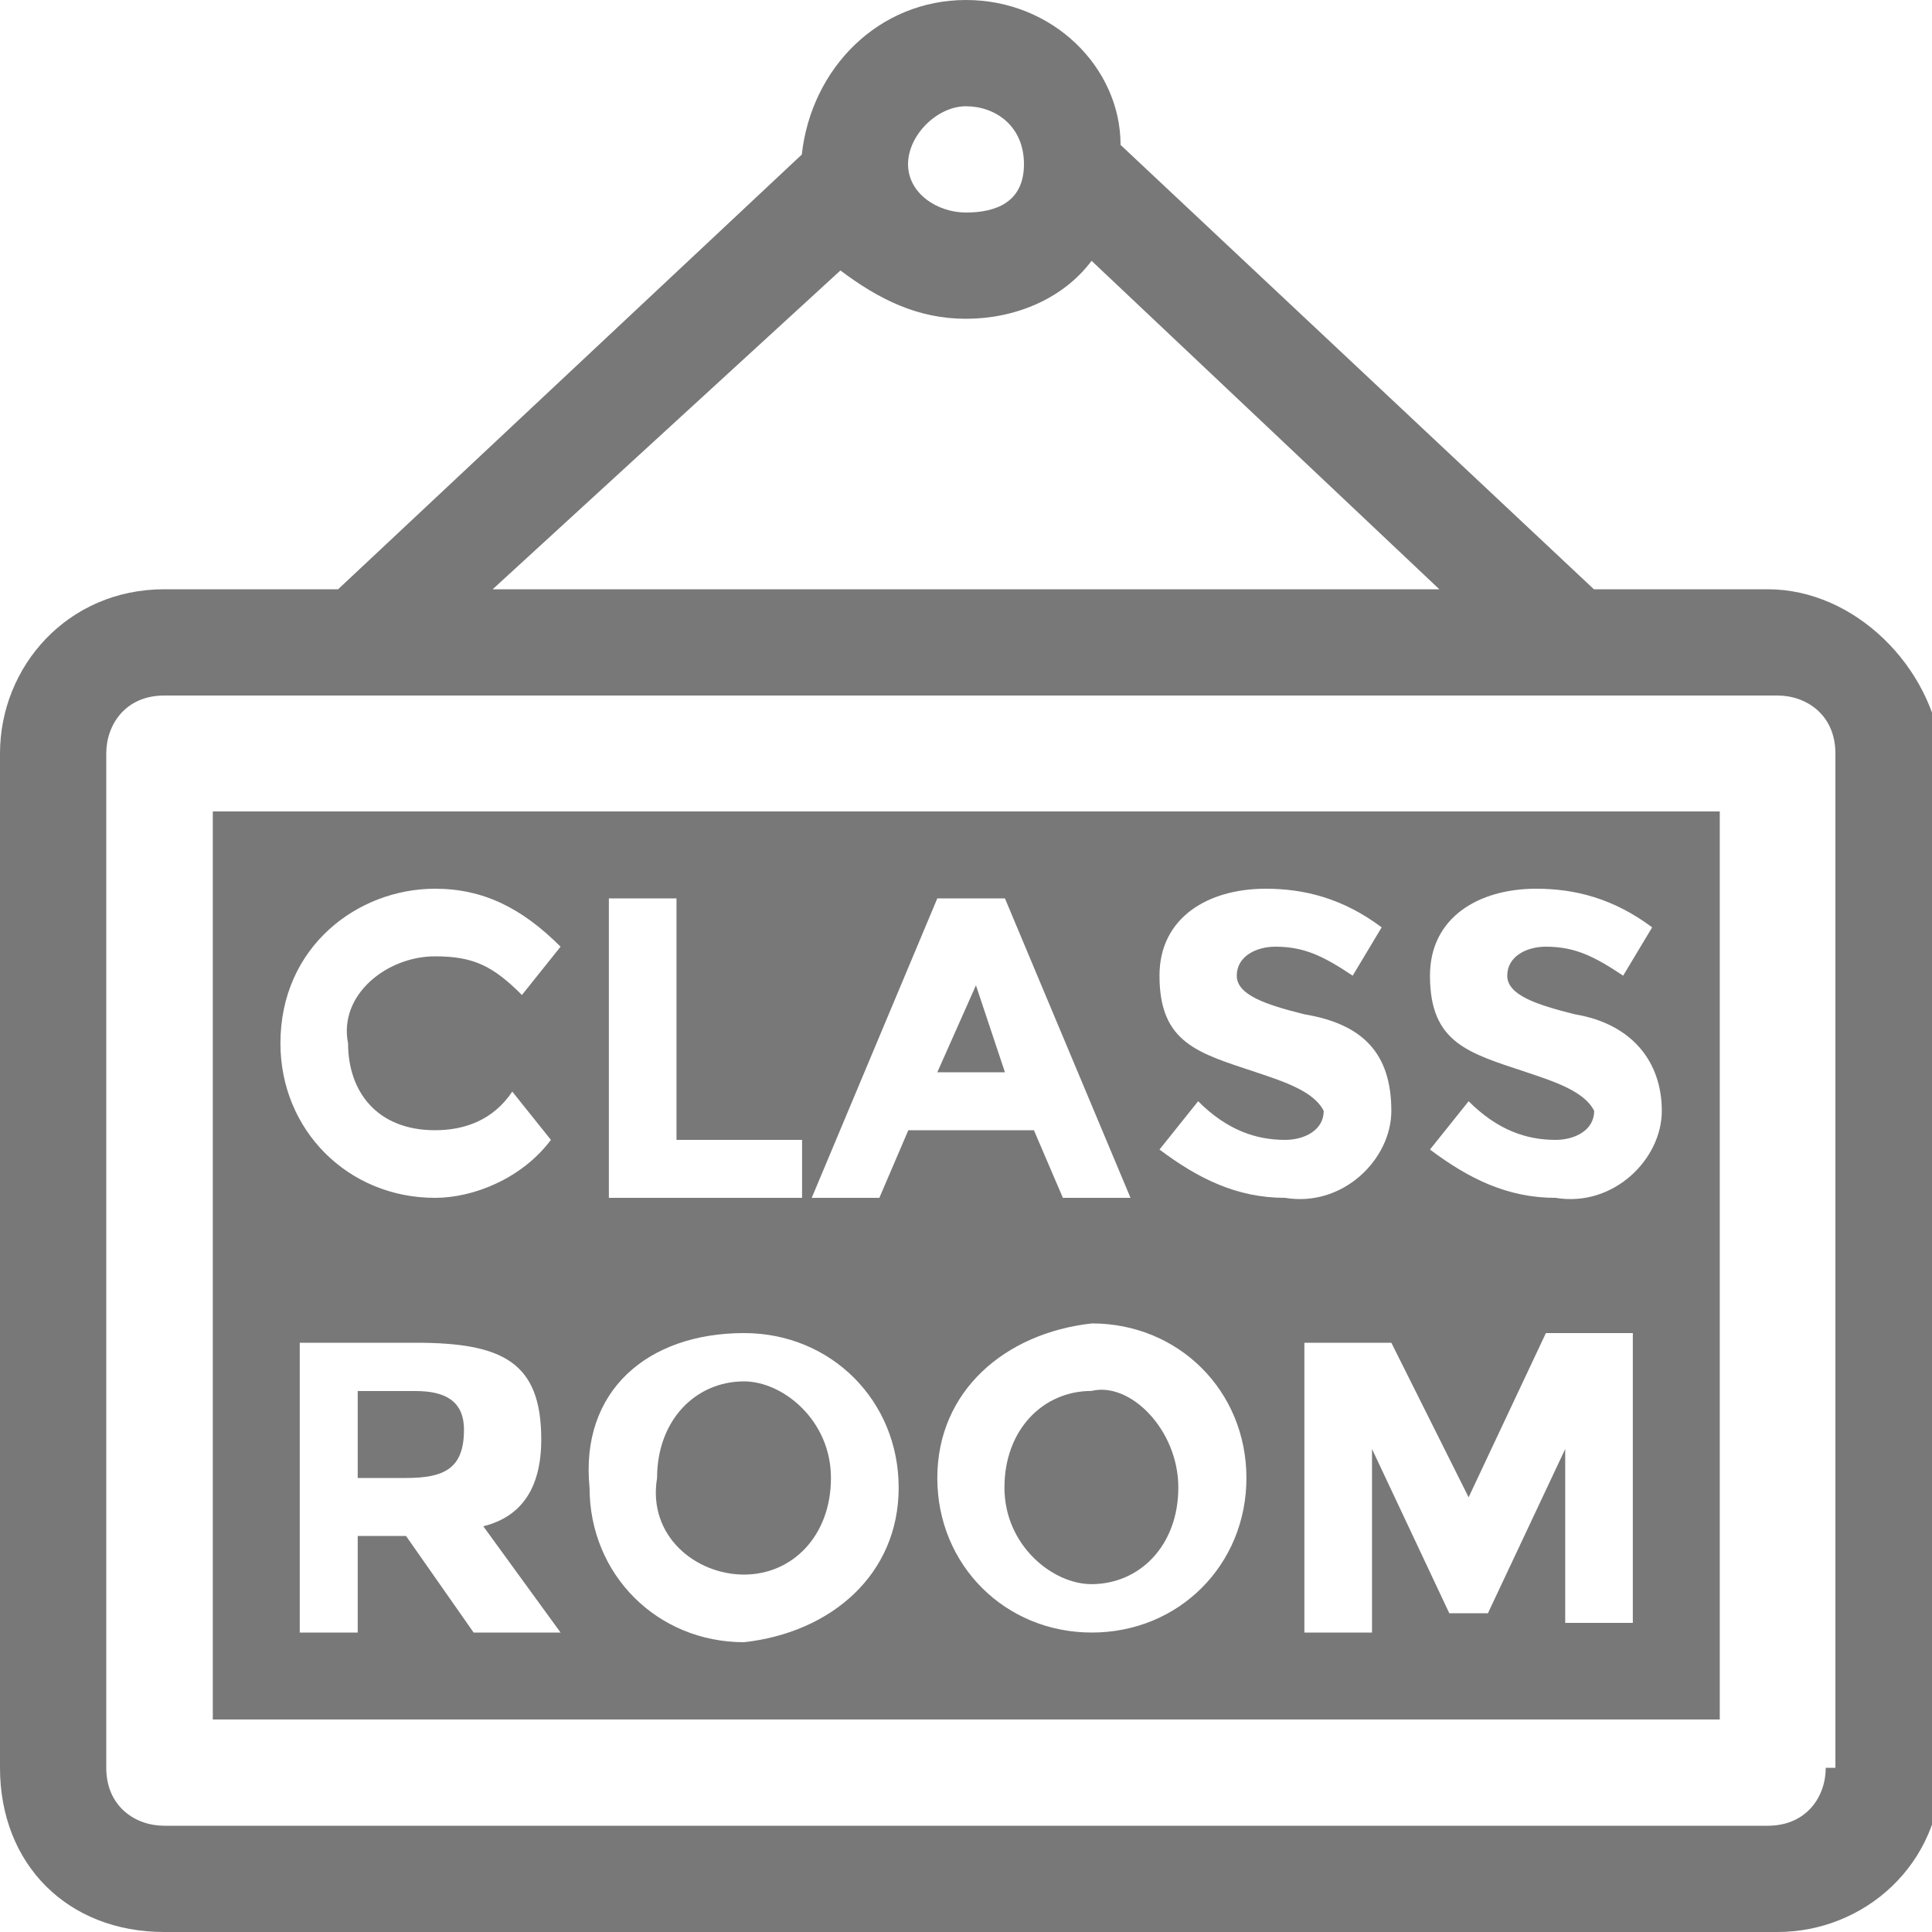 <svg width="20" height="20" viewBox="0 0 20 20" fill="none" xmlns="http://www.w3.org/2000/svg">
<g clip-path="url(#clip0_3508_50530)">
<path d="M18.3 6.1H16.5L11.6 1.5C11.6 0.7 10.9 0 10 0C9.1 0 8.4 0.7 8.3 1.6L3.5 6.1H1.7C0.7 6.1 0 6.9 0 7.8V18.3C0 19.3 0.7 20 1.7 20H18.4C19.3 20 20.1 19.3 20.1 18.3V7.8C20 6.9 19.2 6.1 18.3 6.1ZM10 1.1C10.3 1.1 10.6 1.3 10.6 1.7C10.6 2.1 10.3 2.2 10 2.2C9.7 2.2 9.4 2 9.4 1.7C9.4 1.4 9.7 1.1 10 1.1ZM8.7 2.8C9.1 3.1 9.5 3.3 10 3.3C10.5 3.3 11 3.1 11.3 2.7L14.9 6.1H5.1L8.7 2.8ZM18.9 18.3C18.9 18.6 18.7 18.9 18.3 18.9H1.7C1.4 18.9 1.1 18.7 1.1 18.3V7.8C1.1 7.5 1.3 7.2 1.7 7.2H18.4C18.7 7.2 19 7.4 19 7.8V18.3H18.9Z" fill="#787878"/>
<path d="M10.103 10.2L9.703 11.1H10.403L10.103 10.2Z" fill="#787878"/>
<path d="M7.702 16.3C8.202 16.3 8.602 15.9 8.602 15.3C8.602 14.7 8.102 14.3 7.702 14.3C7.202 14.3 6.802 14.7 6.802 15.3C6.702 15.9 7.202 16.3 7.702 16.3Z" fill="#787878"/>
<path d="M11.298 14.399C10.798 14.399 10.398 14.8 10.398 15.399C10.398 15.999 10.898 16.399 11.298 16.399C11.798 16.399 12.198 15.999 12.198 15.399C12.198 14.8 11.698 14.3 11.298 14.399Z" fill="#787878"/>
<path d="M4.303 14.4H3.703V15.3H4.203C4.603 15.3 4.803 15.2 4.803 14.8C4.803 14.5 4.603 14.4 4.303 14.4Z" fill="#787878"/>
<path d="M2.203 17.8H17.803V8.4H2.203V17.8ZM4.903 16.9L4.203 15.9H3.703V16.9H3.103V13.9H4.303C5.203 13.9 5.603 14.1 5.603 14.9C5.603 15.4 5.403 15.7 5.003 15.8L5.803 16.9H4.903ZM11.303 16.9C10.403 16.9 9.703 16.2 9.703 15.3C9.703 14.4 10.403 13.8 11.303 13.7C12.203 13.7 12.903 14.4 12.903 15.3C12.903 16.2 12.203 16.9 11.303 16.9ZM15.803 11.1C15.203 10.9 14.803 10.8 14.803 10.1C14.803 9.5 15.303 9.2 15.903 9.2C16.303 9.2 16.703 9.3 17.103 9.6L16.803 10.1C16.503 9.9 16.303 9.8 16.003 9.8C15.803 9.8 15.603 9.9 15.603 10.1C15.603 10.3 15.903 10.4 16.303 10.5C16.903 10.6 17.203 11 17.203 11.5C17.203 12 16.703 12.5 16.103 12.4C15.603 12.4 15.203 12.2 14.803 11.9L15.203 11.4C15.503 11.7 15.803 11.8 16.103 11.8C16.303 11.8 16.503 11.7 16.503 11.5C16.403 11.3 16.103 11.2 15.803 11.1ZM15.203 15.5L16.003 13.8H16.903V16.8H16.203V15L15.403 16.7H15.003L14.203 15V16.9H13.503V13.9H14.403L15.203 15.5ZM13.003 11.1C12.403 10.9 12.003 10.8 12.003 10.1C12.003 9.5 12.503 9.2 13.103 9.2C13.503 9.2 13.903 9.3 14.303 9.6L14.003 10.1C13.703 9.9 13.503 9.8 13.203 9.8C13.003 9.8 12.803 9.9 12.803 10.1C12.803 10.3 13.103 10.4 13.503 10.5C14.103 10.6 14.403 10.9 14.403 11.5C14.403 12 13.903 12.5 13.303 12.4C12.803 12.4 12.403 12.2 12.003 11.9L12.403 11.4C12.703 11.7 13.003 11.8 13.303 11.8C13.503 11.8 13.703 11.7 13.703 11.5C13.603 11.3 13.303 11.2 13.003 11.1ZM9.703 9.3H10.403L11.703 12.4H11.003L10.703 11.7H9.403L9.103 12.4H8.403L9.703 9.3ZM6.303 9.3H7.003V11.8H8.303V12.4H6.303V9.3ZM7.703 13.8C8.603 13.8 9.303 14.5 9.303 15.4C9.303 16.3 8.603 16.9 7.703 17C6.803 17 6.103 16.3 6.103 15.4C6.003 14.4 6.703 13.8 7.703 13.8ZM4.503 9.2C5.003 9.2 5.403 9.4 5.803 9.8L5.403 10.3C5.103 10 4.903 9.9 4.503 9.9C4.003 9.9 3.503 10.3 3.603 10.8C3.603 11.3 3.903 11.7 4.503 11.7C4.803 11.7 5.103 11.6 5.303 11.3L5.703 11.8C5.403 12.2 4.903 12.4 4.503 12.4C3.603 12.4 2.903 11.7 2.903 10.8C2.903 9.8 3.703 9.2 4.503 9.2Z" fill="#787878"/>
</g>
<defs>
<clipPath id="clip0_3508_50530">
<rect width="20" height="20" fill="white"/>
</clipPath>
</defs>
</svg>
